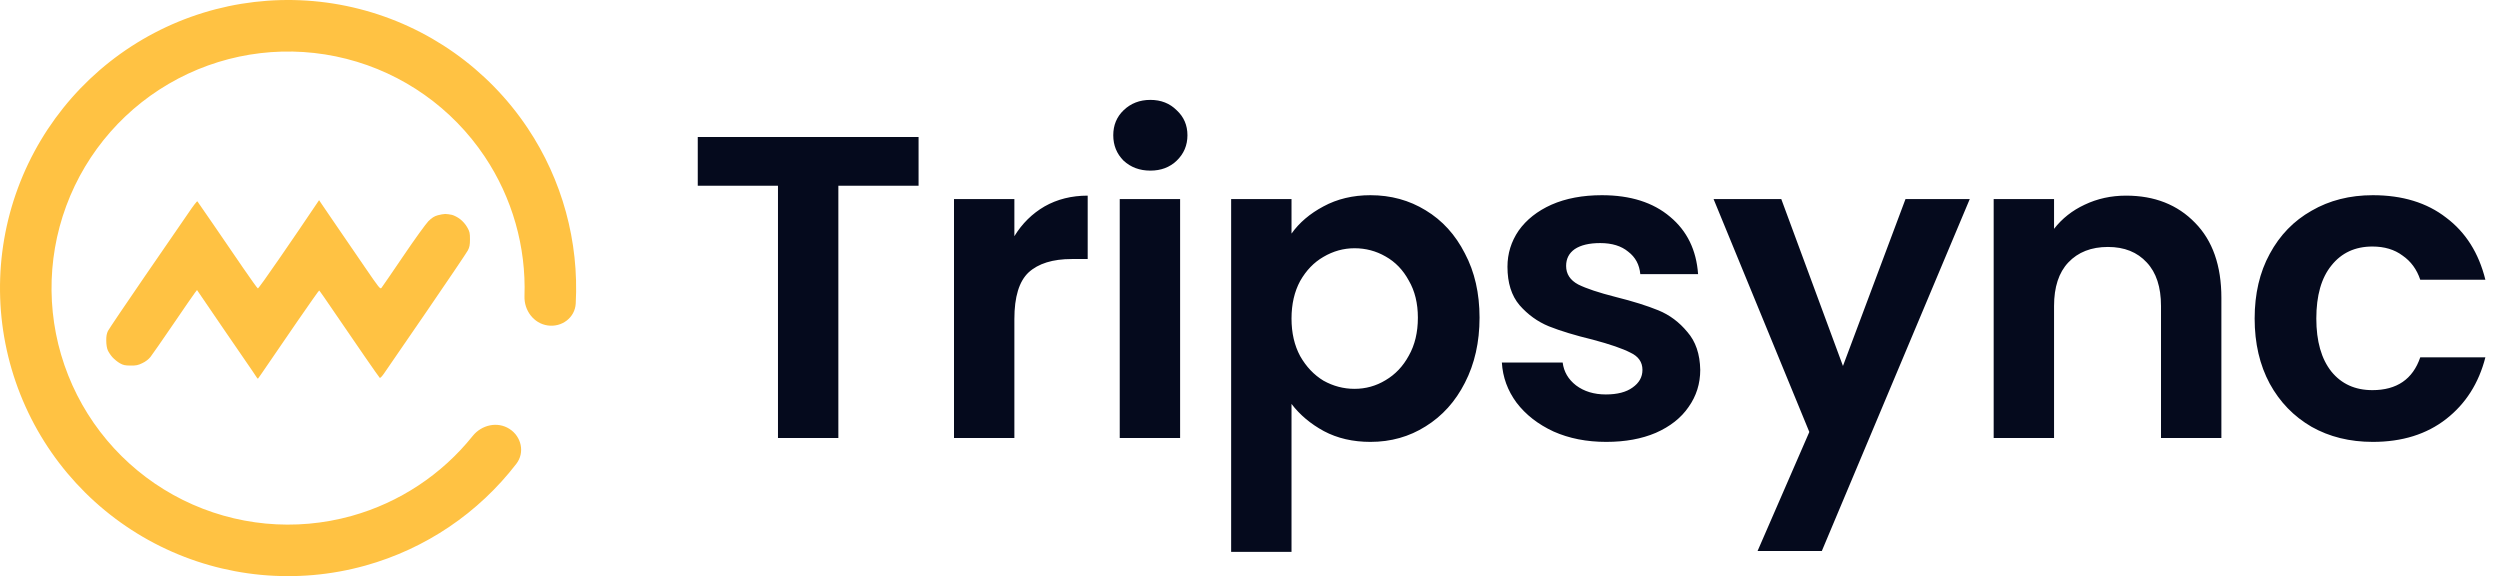 <svg width="742" height="171" viewBox="0 0 742 171" fill="none" xmlns="http://www.w3.org/2000/svg">
<path d="M55.939 63.186C54.566 65.166 48.756 73.643 43 81.987C37.27 90.331 32.332 97.646 32.041 98.227C31.672 98.993 31.513 99.811 31.539 101.132C31.539 102.241 31.724 103.376 31.988 103.957C32.226 104.512 32.86 105.462 33.388 106.043C33.942 106.65 34.919 107.443 35.58 107.812C36.557 108.367 37.111 108.499 38.748 108.499C40.386 108.525 40.993 108.393 42.234 107.786C43.211 107.337 44.082 106.65 44.663 105.937C45.139 105.33 48.175 100.973 51.397 96.246C54.618 91.52 57.523 87.295 57.867 86.872L58.474 86.08C65.155 95.903 69.115 101.66 71.571 105.224C74.027 108.789 76.14 111.879 76.245 112.09C76.377 112.301 76.536 112.433 76.588 112.354C76.668 112.275 77.909 110.506 79.335 108.393C80.761 106.281 84.801 100.419 88.26 95.375C91.746 90.331 94.65 86.186 94.73 86.212C94.809 86.212 96.948 89.275 99.483 93.025C102.018 96.748 105.979 102.531 108.302 105.885C110.6 109.212 112.58 112.037 112.712 112.143C112.844 112.275 113.478 111.615 114.085 110.691C114.719 109.793 120.423 101.501 126.734 92.285C133.045 83.07 138.511 74.989 138.854 74.329C139.356 73.352 139.488 72.745 139.488 71.028C139.488 69.154 139.409 68.757 138.67 67.464C138.194 66.592 137.323 65.615 136.557 65.034C135.844 64.48 134.761 63.925 134.128 63.767C133.52 63.635 132.622 63.503 132.147 63.503C131.698 63.503 130.668 63.688 129.903 63.899C128.873 64.189 128.186 64.638 127.13 65.668C126.391 66.434 123.011 71.081 119.683 76.019C116.356 80.931 113.425 85.182 113.214 85.446C112.844 85.895 112.501 85.446 108.197 79.162C105.662 75.465 101.938 70.025 99.932 67.094C97.925 64.189 95.944 61.258 95.495 60.598L94.703 59.41C90.716 65.351 86.676 71.266 83.164 76.362C79.652 81.485 76.668 85.657 76.536 85.605C76.377 85.578 74.423 82.806 72.126 79.478C69.855 76.151 65.92 70.368 63.359 66.671C60.824 62.974 58.685 59.859 58.579 59.753C58.474 59.621 57.285 61.179 55.939 63.186Z" fill="#FFC243"/>
<path d="M162.559 96.596C166.739 97.197 170.651 94.295 170.878 90.078C171.864 71.688 166.885 53.392 156.571 37.97C144.835 20.421 127.022 7.835 106.56 2.634C86.099 -2.566 64.438 -0.012 45.747 9.804C27.056 19.619 12.658 36.003 5.324 55.8C-2.009 75.597 -1.759 97.407 6.026 117.031C13.812 136.654 28.582 152.704 47.493 162.088C66.404 171.473 88.119 173.529 108.455 167.861C126.327 162.88 142.024 152.243 153.256 137.648C155.832 134.301 154.754 129.55 151.191 127.284V127.284C147.628 125.018 142.933 126.101 140.293 129.396C131.135 140.828 118.582 149.163 104.35 153.13C87.65 157.784 69.82 156.096 54.291 148.39C38.763 140.684 26.634 127.505 20.241 111.391C13.848 95.278 13.643 77.368 19.664 61.112C25.686 44.856 37.509 31.403 52.857 23.343C68.205 15.282 85.992 13.185 102.794 17.456C119.595 21.726 134.223 32.061 143.86 46.471C152.073 58.753 156.166 73.254 155.667 87.893C155.523 92.113 158.379 95.994 162.559 96.596V96.596Z" fill="#FFC243"/>
<path d="M272.632 40.656V55.12H248.824V130H230.904V55.12H207.096V40.656H272.632ZM301.067 70.096C303.371 66.341 306.358 63.397 310.027 61.264C313.782 59.131 318.048 58.064 322.827 58.064V76.88H318.091C312.459 76.88 308.192 78.203 305.291 80.848C302.475 83.493 301.067 88.101 301.067 94.672V130H283.147V59.088H301.067V70.096ZM341.425 50.64C338.268 50.64 335.622 49.659 333.489 47.696C331.441 45.648 330.417 43.131 330.417 40.144C330.417 37.157 331.441 34.683 333.489 32.72C335.622 30.672 338.268 29.648 341.425 29.648C344.582 29.648 347.185 30.672 349.233 32.72C351.366 34.683 352.433 37.157 352.433 40.144C352.433 43.131 351.366 45.648 349.233 47.696C347.185 49.659 344.582 50.64 341.425 50.64ZM350.257 59.088V130H332.337V59.088H350.257ZM383.322 69.328C385.626 66.085 388.783 63.397 392.794 61.264C396.89 59.045 401.541 57.936 406.746 57.936C412.805 57.936 418.266 59.429 423.13 62.416C428.079 65.403 431.962 69.669 434.778 75.216C437.679 80.677 439.13 87.035 439.13 94.288C439.13 101.541 437.679 107.984 434.778 113.616C431.962 119.163 428.079 123.472 423.13 126.544C418.266 129.616 412.805 131.152 406.746 131.152C401.541 131.152 396.933 130.085 392.922 127.952C388.997 125.819 385.797 123.131 383.322 119.888V163.792H365.402V59.088H383.322V69.328ZM420.826 94.288C420.826 90.021 419.93 86.352 418.138 83.28C416.431 80.123 414.127 77.733 411.226 76.112C408.41 74.491 405.338 73.68 402.01 73.68C398.767 73.68 395.695 74.533 392.794 76.24C389.978 77.861 387.674 80.251 385.882 83.408C384.175 86.565 383.322 90.277 383.322 94.544C383.322 98.811 384.175 102.523 385.882 105.68C387.674 108.837 389.978 111.269 392.794 112.976C395.695 114.597 398.767 115.408 402.01 115.408C405.338 115.408 408.41 114.555 411.226 112.848C414.127 111.141 416.431 108.709 418.138 105.552C419.93 102.395 420.826 98.64 420.826 94.288ZM476.728 131.152C470.925 131.152 465.72 130.128 461.112 128.08C456.504 125.947 452.835 123.088 450.104 119.504C447.459 115.92 446.008 111.952 445.752 107.6H463.8C464.141 110.331 465.464 112.592 467.768 114.384C470.157 116.176 473.101 117.072 476.6 117.072C480.013 117.072 482.659 116.389 484.536 115.024C486.499 113.659 487.48 111.909 487.48 109.776C487.48 107.472 486.285 105.765 483.896 104.656C481.592 103.461 477.88 102.181 472.76 100.816C467.469 99.536 463.117 98.213 459.704 96.848C456.376 95.483 453.475 93.392 451 90.576C448.611 87.76 447.416 83.963 447.416 79.184C447.416 75.259 448.525 71.675 450.744 68.432C453.048 65.189 456.291 62.629 460.472 60.752C464.739 58.875 469.731 57.936 475.448 57.936C483.896 57.936 490.637 60.069 495.672 64.336C500.707 68.517 503.48 74.192 503.992 81.36H486.84C486.584 78.544 485.389 76.325 483.256 74.704C481.208 72.997 478.435 72.144 474.936 72.144C471.693 72.144 469.176 72.741 467.384 73.936C465.677 75.131 464.824 76.795 464.824 78.928C464.824 81.317 466.019 83.152 468.408 84.432C470.797 85.627 474.509 86.864 479.544 88.144C484.664 89.424 488.888 90.747 492.216 92.112C495.544 93.477 498.403 95.611 500.792 98.512C503.267 101.328 504.547 105.083 504.632 109.776C504.632 113.872 503.48 117.541 501.176 120.784C498.957 124.027 495.715 126.587 491.448 128.464C487.267 130.256 482.36 131.152 476.728 131.152ZM584.622 59.088L540.718 163.536H521.646L537.006 128.208L508.59 59.088H528.686L546.99 108.624L565.55 59.088H584.622ZM631.018 58.064C639.466 58.064 646.293 60.752 651.498 66.128C656.703 71.419 659.306 78.843 659.306 88.4V130H641.386V90.832C641.386 85.2 639.978 80.891 637.162 77.904C634.346 74.832 630.506 73.296 625.642 73.296C620.693 73.296 616.767 74.832 613.866 77.904C611.05 80.891 609.642 85.2 609.642 90.832V130H591.722V59.088H609.642V67.92C612.031 64.848 615.061 62.459 618.73 60.752C622.485 58.96 626.581 58.064 631.018 58.064ZM669.179 94.544C669.179 87.205 670.672 80.805 673.659 75.344C676.646 69.797 680.784 65.531 686.075 62.544C691.366 59.472 697.424 57.936 704.251 57.936C713.04 57.936 720.294 60.155 726.011 64.592C731.814 68.944 735.696 75.088 737.659 83.024H718.331C717.307 79.952 715.558 77.563 713.083 75.856C710.694 74.064 707.707 73.168 704.123 73.168C699.003 73.168 694.95 75.045 691.963 78.8C688.976 82.469 687.483 87.717 687.483 94.544C687.483 101.285 688.976 106.533 691.963 110.288C694.95 113.957 699.003 115.792 704.123 115.792C711.376 115.792 716.112 112.549 718.331 106.064H737.659C735.696 113.744 731.814 119.845 726.011 124.368C720.208 128.891 712.955 131.152 704.251 131.152C697.424 131.152 691.366 129.659 686.075 126.672C680.784 123.6 676.646 119.333 673.659 113.872C670.672 108.325 669.179 101.883 669.179 94.544Z" fill="#050A1D"/>
</svg>
